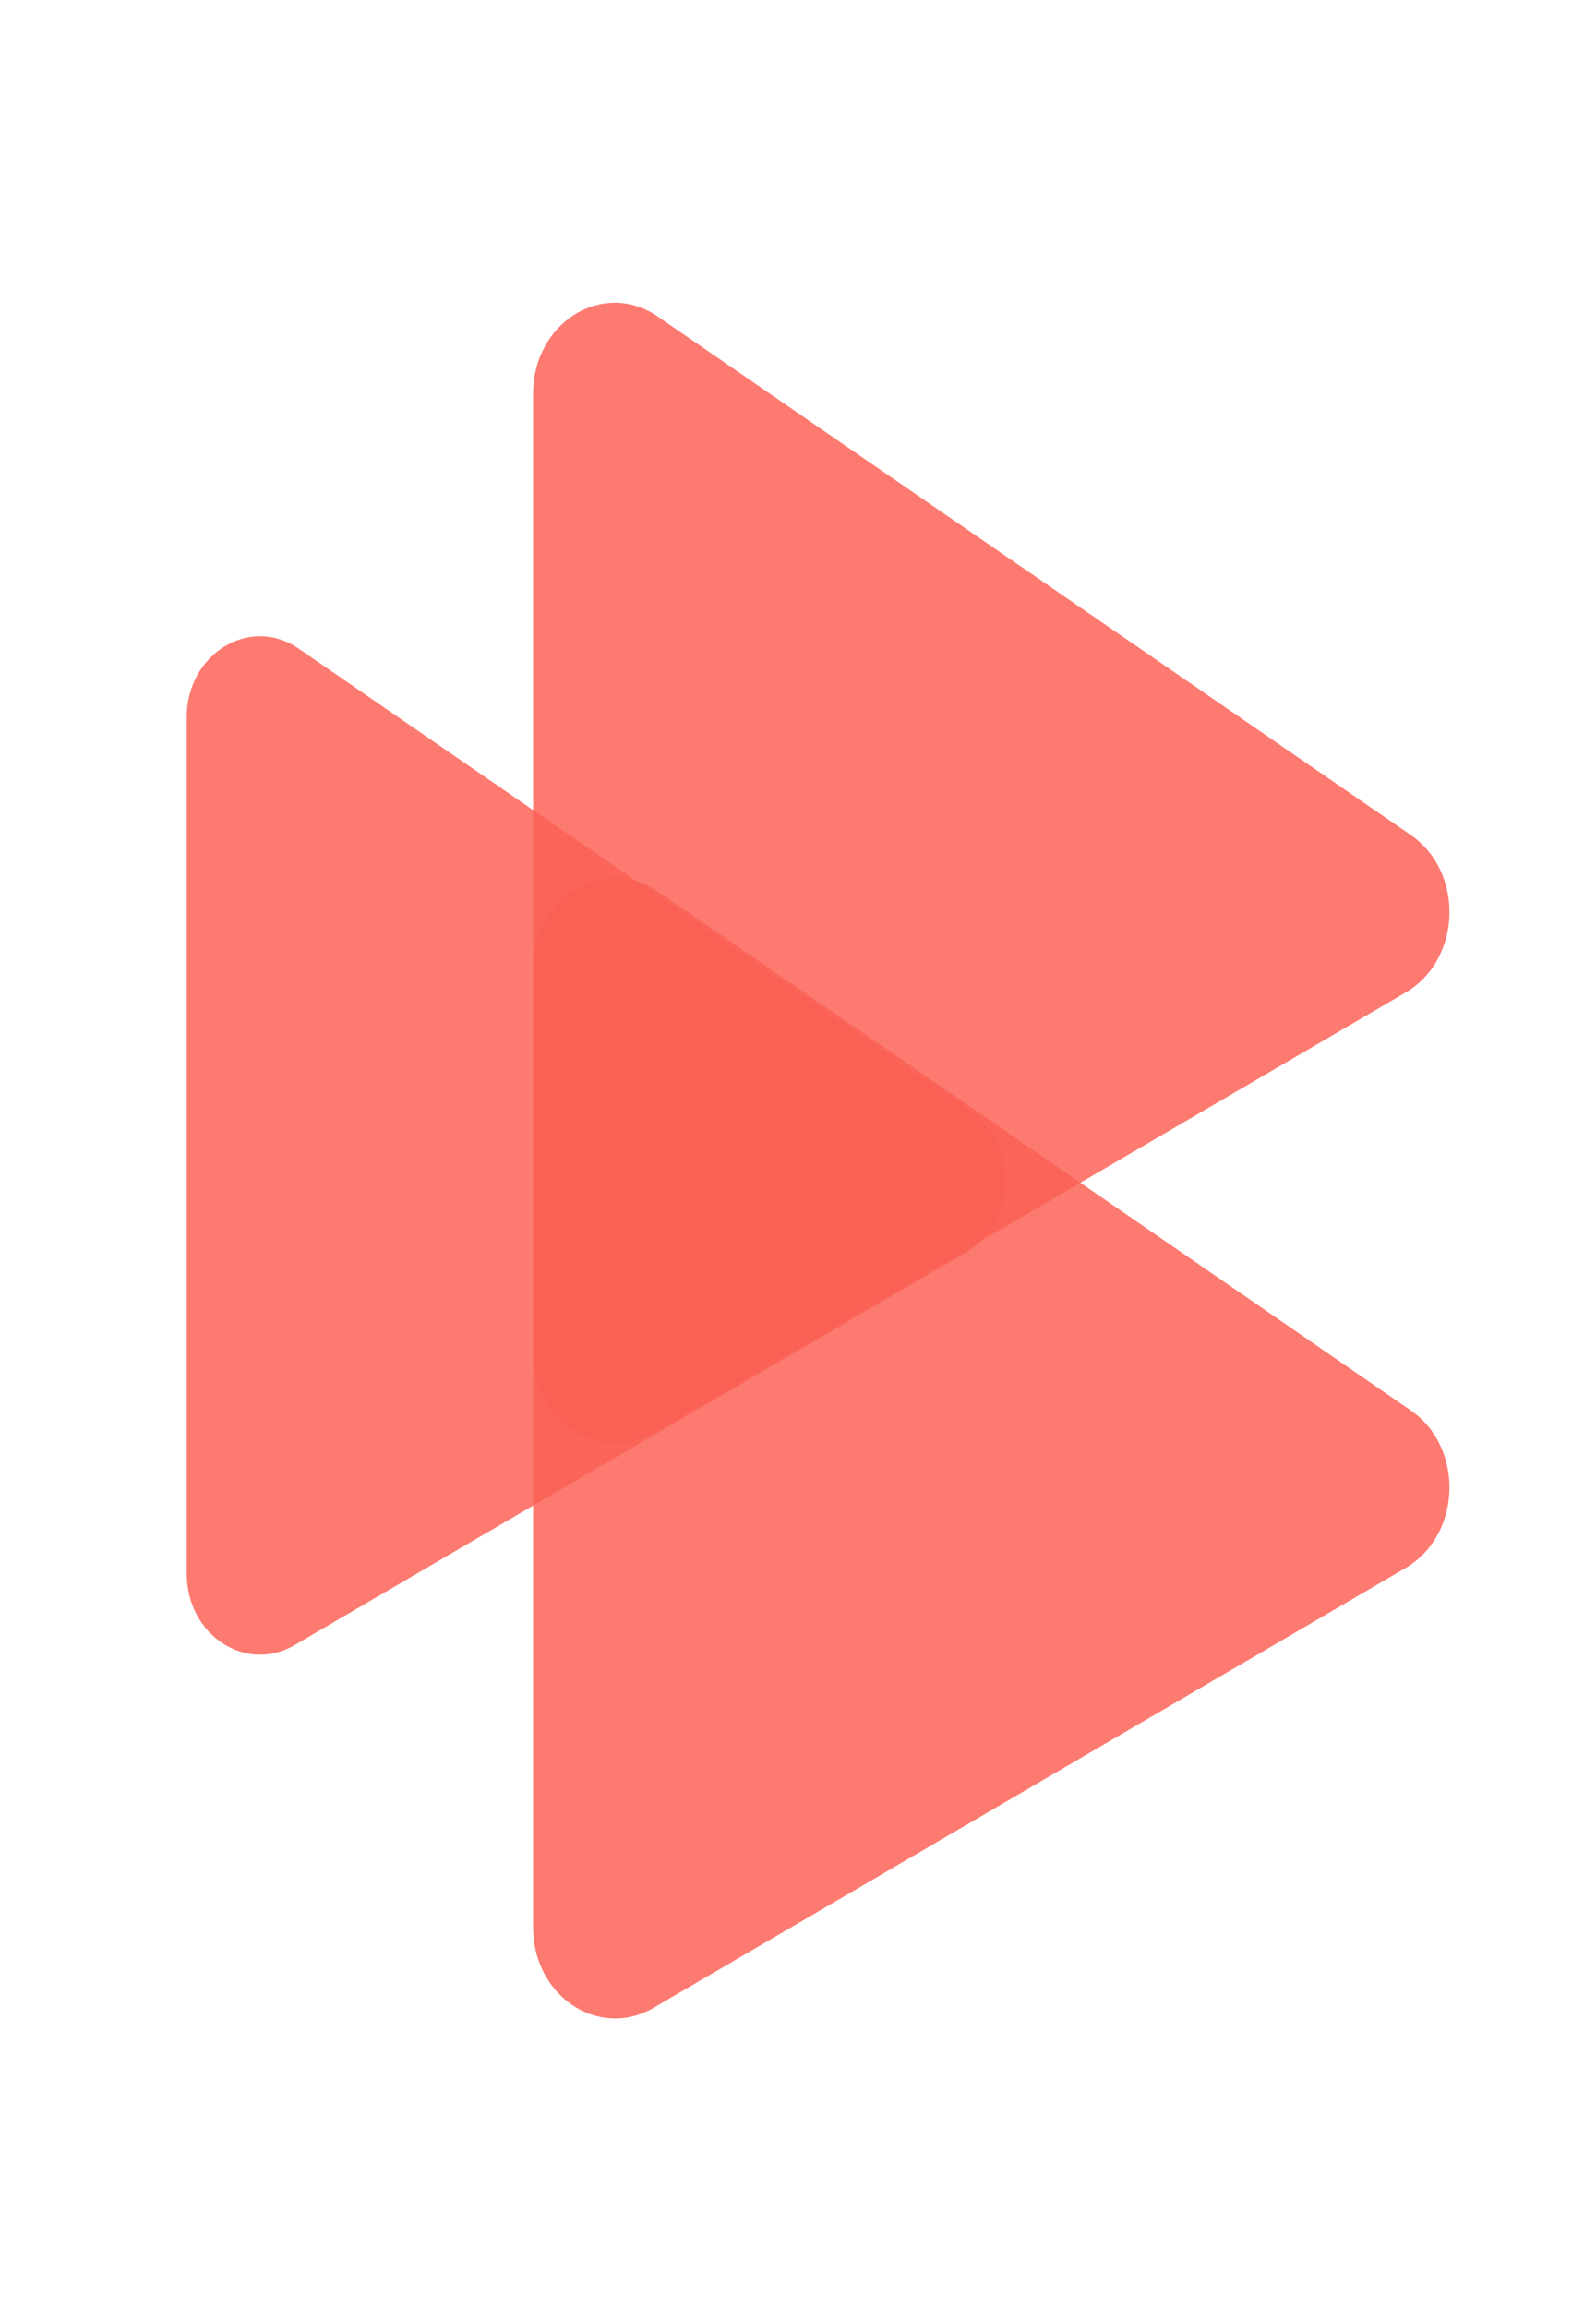 <svg xml:space="preserve" viewBox="45 145 128 185" version="1.1" xmlns:xlink="http://www.w3.org/1999/xlink" xmlns="http://www.w3.org/2000/svg" style="max-height: 500px" width="128" height="185">
<desc>Created with Fabric.js 3.6.3</desc>
<defs>
</defs>
<g style="" transform="matrix(1 0 0 1 402.618 220.001)"><path d="M-131.87-1.80C-131.27-2.07-126.98-4.21-126.98-10.99C-126.98-17.29-131.67-23.12-142.60-23.12L-161.38-23.12C-162.92-23.12-163.32-22.39-163.32-21.18L-163.32 19.12C-163.32 20.33-162.92 21.06-161.38 21.06L-141.66 21.06C-132.34 21.06-125.71 16.70-125.71 8.19C-125.71 0.95-131.34-1.60-131.87-1.80ZM-141.53 11.54L-152.79 11.54L-152.79-13.67L-142.60-13.67C-139.12-13.67-137.04-12.93-137.04-9.91C-137.04-7.30-138.71-5.89-142.60-5.89L-142.60-5.89L-143.47-5.89C-145.02-5.89-145.42-5.15-145.42-3.95L-145.42 1.15C-145.42 2.36-145.02 3.09-143.47 3.09L-141.93 3.09C-138.71 3.09-136.37 4.03-136.37 7.18C-136.37 10.20-138.24 11.54-141.53 11.54Z" opacity="1" fill="#2B2B2B"/><path d="M-85.27 11.68L-106.66 11.68L-106.66 2.83L-88.69 2.83C-87.15 2.83-86.75 2.09-86.75 0.88L-86.75-4.35C-86.75-5.56-87.15-6.29-88.69-6.29L-106.66-6.29L-106.66-13.60L-86.41-13.60C-84.87-13.60-84.47-14.34-84.47-15.55L-84.47-21.11C-84.47-22.32-84.87-23.06-86.41-23.06L-115.31-23.06C-116.85-23.06-117.26-22.32-117.26-21.11L-117.26 19.12C-117.26 20.33-116.85 21.06-115.31 21.06L-85.27 21.06C-83.73 21.06-83.33 20.33-83.33 19.12L-83.33 13.62C-83.33 12.41-83.73 11.68-85.27 11.68Z" opacity="1" fill="#2B2B2B"/><path d="M-41.36-23.06L-47.79-23.06C-49.00-23.06-49.74-22.65-49.74-21.11L-49.74 2.15L-63.95-20.78C-64.82-22.12-65.29-23.06-66.97-23.06L-73.27-23.06C-74.81-23.06-75.22-22.32-75.22-21.11L-75.22 19.12C-75.22 20.66-74.48 21.06-73.27 21.06L-66.63 21.06C-65.43 21.06-64.69 20.66-64.69 19.12L-64.69-4.21L-50.48 18.78C-49.60 20.12-49.13 21.06-47.46 21.06L-41.36 21.06C-39.81 21.06-39.41 20.33-39.41 19.12L-39.41-21.11C-39.41-22.65-40.15-23.06-41.36-23.06Z" opacity="1" fill="#2B2B2B"/><path d="M4.51 7.99C4.51 6.38 3.97 5.71 2.49 5.71L-4.08 5.71C-5.55 5.71-5.69 6.78-5.89 8.12C-6.42 11.34-9.31 12.68-12.93 12.68C-17.35 12.68-20.37 10.27-20.37 5.98L-20.37-7.97C-20.37-12.19-17.35-14.67-12.93-14.67C-9.31-14.67-7.43-13.67-6.02-11.46C-5.48-10.65-5.42-9.38-4.01-9.38L2.43-9.38C3.97-9.38 4.51-9.71 4.51-11.32C3.63-19.84-4.61-24.06-12.93-24.06C-20.91-24.06-30.90-19.44-30.90-8.91L-30.90 6.92C-30.90 17.44-20.91 22.07-12.93 22.07C-4.61 22.07 4.51 16.64 4.51 7.99Z" opacity="1" fill="#2B2B2B"/><path d="M46.95-23.06L40.31-23.06C39.10-23.06 38.37-22.65 38.37-21.11L38.37-5.96L23.41-5.96L23.41-21.11C23.41-22.65 22.74-23.06 21.47-23.06L14.83-23.06C13.62-23.06 12.89-22.65 12.89-21.11L12.89 19.12C12.89 20.66 13.62 21.06 14.83 21.06L21.47 21.06C22.74 21.06 23.41 20.66 23.41 19.12L23.41 3.97L38.37 3.97L38.37 19.12C38.37 20.66 39.10 21.06 40.31 21.06L46.95 21.06C48.16 21.06 48.89 20.66 48.89 19.12L48.89-21.11C48.89-22.65 48.16-23.06 46.95-23.06Z" opacity="1" fill="#2B2B2B"/></g><g transform="matrix(0.366 0 0 0.406 106.677 244.035)">
<g style="">
		<g clip-path="url(#CLIPPATH_39273)" transform="matrix(1 0 0 1 0 0)">
<clipPath id="CLIPPATH_39273">
	<rect height="512" width="512" ry="0" rx="0" y="-256" x="-256" transform="matrix(1 0 0 1 0 0)"/>
</clipPath>
<g style="">
		<g transform="matrix(1 0 0 1 -37.914 -17.798)">
<path stroke-linecap="round" d="M 128.4 153.7 v 169 c 0 12.1 12.8 19.7 23.5 14.2 l 147.3 -77.6 c 11 -5.8 11.5 -21.3 1 -27.8 l -147.3 -91.4 C 142.1 133.5 128.4 141.2 128.4 153.7 z" transform="translate(-218.086, -238.202)" style="stroke: none; stroke-width: 1; stroke-dasharray: none; stroke-linecap: butt; stroke-dashoffset: 0; stroke-linejoin: miter; stroke-miterlimit: 4; fill: rgb(251,96,84); fill-rule: nonzero; opacity: 0.83;"/>
</g>
		<g transform="matrix(1 0 0 1 48.699 41.968)">
<path stroke-linecap="round" d="M 204.3 203.4 v 189.2 c 0 13.5 14.3 22.1 26.3 15.9 l 164.9 -86.9 c 12.3 -6.5 12.9 -23.8 1.1 -31.1 L 231.7 188.1 C 219.7 180.7 204.3 189.3 204.3 203.4 z" transform="translate(-304.699, -297.968)" style="stroke: none; stroke-width: 1; stroke-dasharray: none; stroke-linecap: butt; stroke-dashoffset: 0; stroke-linejoin: miter; stroke-miterlimit: 4; fill: rgb(251,96,84); fill-rule: nonzero; opacity: 0.83;"/>
</g>
		<g transform="matrix(1 0 0 1 48.699 -71.611)">
<path stroke-linecap="round" d="M 204.3 89.8 V 279 c 0 13.5 14.3 22.1 26.3 15.9 L 395.5 208 c 12.3 -6.5 12.9 -23.8 1.1 -31.1 L 231.7 74.6 C 219.7 67.1 204.3 75.7 204.3 89.8 z" transform="translate(-304.699, -184.389)" style="stroke: none; stroke-width: 1; stroke-dasharray: none; stroke-linecap: butt; stroke-dashoffset: 0; stroke-linejoin: miter; stroke-miterlimit: 4; fill: rgb(251,96,84); fill-rule: nonzero; opacity: 0.83;"/>
</g>
</g>
</g>
</g>
</g>
<g style="" transform="matrix(1 0 0 1 317.563 270.822)"><path d="M-107.45-8.09L-114.06-8.09C-114.40-8.09-114.67-7.82-114.67-7.49L-114.67 5.51C-114.67 5.84-114.40 6.11-114.06 6.11L-114.03 6.11C-113.69 6.11-113.42 5.84-113.42 5.51L-113.42-0.33C-113.42-0.48-113.36-0.54-113.17-0.54L-108.19-0.54C-107.86-0.54-107.59-0.81-107.59-1.14L-107.59-1.18C-107.59-1.51-107.86-1.79-108.19-1.79L-113.21-1.79C-113.36-1.79-113.42-1.85-113.42-2.04L-113.42-6.63C-113.42-6.79-113.36-6.84-113.17-6.84L-107.45-6.84C-107.12-6.84-106.85-7.12-106.85-7.45L-106.85-7.49C-106.85-7.82-107.12-8.09-107.45-8.09Z" opacity="1" fill="#000000"/><path d="M-103.13-3.21L-103.17-3.21C-103.50-3.21-103.78-2.93-103.78-2.60L-103.78 5.51C-103.78 5.84-103.50 6.11-103.17 6.11L-103.13 6.11C-102.80 6.11-102.53 5.84-102.53 5.51L-102.53-2.60C-102.53-2.93-102.80-3.21-103.13-3.21Z" opacity="1" fill="#000000"/><path d="M-94.77-3.44C-95.53-3.44-96.60-3.25-97.26-2.51C-97.32-2.45-97.42-2.47-97.42-2.56C-97.42-2.60-97.42-2.56-97.42-2.62C-97.42-2.99-97.71-3.21-98.00-3.21L-98.08-3.21C-98.41-3.21-98.68-2.95-98.68-2.62L-98.66 5.51C-98.66 5.84-98.39 6.11-98.06 6.11L-98.00 6.11C-97.67 6.11-97.40 5.84-97.40 5.51C-97.40 5.51-97.40 0.37-97.40 0.14C-97.40-1.48-96.54-2.27-94.77-2.27C-93.43-2.27-91.97-1.44-91.97 0.49L-91.97 5.51C-91.97 5.84-91.70 6.11-91.37 6.11L-91.33 6.11C-91.00 6.11-90.72 5.84-90.72 5.51L-90.72 0.41C-90.72-2.60-93.00-3.44-94.77-3.44Z" opacity="1" fill="#000000"/><path d="M-77.50-7.50C-77.50-7.82-77.77-8.09-78.08-8.09L-78.16-8.09C-78.49-8.09-78.76-7.82-78.76-7.50C-78.76-7.50-78.76-2.68-78.76-1.92C-78.76-1.77-78.92-1.77-78.98-1.86C-79.91-2.99-81.02-3.44-82.32-3.44C-83.66-3.44-84.83-2.99-85.78-2.02C-86.76-1.07-87.22 0.08-87.22 1.44C-87.22 2.80-86.76 3.95-85.78 4.92C-84.83 5.88-83.66 6.36-82.32 6.36C-81.02 6.36-79.79 5.74-78.90 4.71C-78.80 4.59-78.76 4.73-78.76 4.79C-78.76 4.94-78.76 5.53-78.76 5.53C-78.76 5.86-78.49 6.11-78.16 6.11L-78.08 6.11C-77.77 6.11-77.50 5.86-77.50 5.53ZM-78.67 1.44C-78.67 3.46-80.30 5.20-82.32 5.20C-84.34 5.20-85.98 3.46-85.98 1.44C-85.98-0.58-84.34-2.27-82.32-2.27C-80.30-2.27-78.67-0.58-78.67 1.44Z" opacity="1" fill="#000000"/><path d="M-72.38 3.97L-72.50 3.97C-73.12 3.97-73.65 4.46-73.65 5.10L-73.65 5.20C-73.65 5.84-73.12 6.36-72.50 6.36L-72.38 6.36C-71.78 6.36-71.26 5.84-71.26 5.20L-71.26 5.10C-71.26 4.46-71.78 3.97-72.38 3.97Z" opacity="1" fill="#000000"/><path d="M-63.24-8.09L-66.80-8.09C-67.13-8.09-67.40-7.82-67.40-7.49L-67.40 5.51C-67.40 5.84-67.13 6.11-66.80 6.11L-66.74 6.11C-66.41 6.11-66.14 5.84-66.14 5.51L-66.14 0.94C-66.14 0.76-66.08 0.72-65.91 0.72L-63.24 0.72C-60.54 0.72-58.34-1.05-58.34-3.75C-58.34-6.45-60.54-8.09-63.24-8.09ZM-63.24-0.54L-65.93-0.54C-66.10-0.54-66.14-0.60-66.14-0.78L-66.14-6.63C-66.14-6.79-66.08-6.84-65.91-6.84L-63.24-6.84C-61.22-6.84-59.59-5.77-59.59-3.75C-59.59-1.73-61.22-0.54-63.24-0.54Z" opacity="1" fill="#000000"/><path d="M-51.55-3.44C-54.26-3.44-56.45-1.24-56.45 1.46C-56.45 4.17-54.26 6.36-51.55 6.36C-48.83 6.36-46.63 4.17-46.63 1.46C-46.63-1.24-48.83-3.44-51.55-3.44ZM-51.55 5.20C-53.56 5.20-55.21 3.48-55.21 1.46C-55.21-0.56-53.56-2.27-51.55-2.27C-49.53-2.27-47.90-0.56-47.90 1.46C-47.90 3.48-49.53 5.20-51.55 5.20Z" opacity="1" fill="#000000"/><path d="M-37.45 2.32C-37.92 1.19-40.27 0.20-40.76-0.06C-40.93-0.15-41.50-0.46-41.50-1.07C-41.50-1.83-40.82-2.27-40.31-2.27C-39.71-2.27-39.57-2.10-39.38-1.92C-39.10-1.69-38.70-1.13-38.25-1.48C-37.98-1.67-37.94-2.00-38.07-2.25C-38.37-2.78-39.22-3.23-39.94-3.40C-40.17-3.46-40.64-3.46-41.03-3.36C-41.34-3.26-41.63-3.17-41.89-2.97C-42.49-2.51-42.80-1.81-42.80-1.07C-42.80-0.08-42.31 0.47-41.85 0.84C-41.22 1.31-40.50 1.36-39.71 1.87C-38.81 2.45-38.44 2.88-38.50 3.58C-38.56 4.34-39.28 5.20-40.15 5.20C-41.07 5.20-41.61 4.77-42.02 4.20C-42.20 3.97-42.49 3.23-43.13 3.56C-43.66 3.83-43.42 4.40-43.40 4.44C-42.74 5.60-41.75 6.36-40.15 6.36C-37.72 6.36-36.77 3.99-37.45 2.32Z" opacity="1" fill="#000000"/><path d="M-30.55-3.21C-30.55-3.21-31.30-3.21-31.46-3.21C-31.62-3.21-31.69-3.30-31.69-3.46C-31.69-3.63-31.69-7.49-31.69-7.49C-31.69-7.82-31.97-8.09-32.30-8.09L-32.34-8.09C-32.67-8.09-32.94-7.82-32.94-7.49C-32.94-7.49-32.94-3.73-32.94-3.52C-32.94-3.32-33.02-3.21-33.17-3.21C-33.33-3.21-34.09-3.21-34.09-3.21C-34.42-3.21-34.69-2.93-34.69-2.60L-34.69-2.56C-34.69-2.23-34.42-1.96-34.09-1.96C-34.09-1.96-33.29-1.96-33.15-1.96C-33.00-1.96-32.94-1.88-32.94-1.73C-32.94-1.55-32.94 5.51-32.94 5.51C-32.94 5.84-32.67 6.11-32.34 6.11L-32.30 6.11C-31.97 6.11-31.69 5.84-31.69 5.51C-31.69 5.51-31.69-1.57-31.69-1.75C-31.69-1.92-31.64-1.96-31.44-1.96C-31.27-1.96-30.55-1.96-30.55-1.96C-30.22-1.96-29.94-2.23-29.94-2.56L-29.94-2.60C-29.94-2.93-30.22-3.21-30.55-3.21Z" opacity="1" fill="#000000"/><path d="M-25.18 3.97L-25.29 3.97C-25.92 3.97-26.44 4.46-26.44 5.10L-26.44 5.20C-26.44 5.84-25.92 6.36-25.29 6.36L-25.18 6.36C-24.58 6.36-24.05 5.84-24.05 5.20L-24.05 5.10C-24.05 4.46-24.58 3.97-25.18 3.97Z" opacity="1" fill="#000000"/><path d="M-14.31-7.72C-14.40-7.97-14.64-8.09-14.89-8.09C-15.12-8.09-15.38-7.97-15.47-7.72L-20.92 5.25C-21.04 5.55-20.90 5.92-20.59 6.03L-20.55 6.05C-20.24 6.19-19.89 6.03-19.75 5.74C-19.75 5.74-18.37 2.45-18.27 2.22C-18.18 1.99-18.04 1.91-17.81 1.91C-17.61 1.91-13.27 1.91-11.99 1.91C-11.76 1.91-11.60 1.99-11.52 2.16C-11.45 2.34-10.03 5.74-10.03 5.74C-9.89 6.03-9.54 6.19-9.23 6.05L-9.19 6.03C-8.88 5.92-8.72 5.55-8.86 5.25L-14.31-7.72ZM-17.51 0.39C-17.46 0.26-15.69-4.22-15.08-5.52C-14.93-5.85-14.85-5.85-14.71-5.52C-14.17-4.22-12.38 0.14-12.28 0.33C-12.19 0.57-12.22 0.64-12.50 0.64C-12.75 0.64-16.19 0.64-17.28 0.64C-17.50 0.64-17.57 0.57-17.51 0.39Z" opacity="1" fill="#000000"/><path d="M-0.81-3.44C-2.15-3.44-3.49-2.90-4.25-1.94C-4.33-1.85-4.50-1.79-4.50-2.04C-4.50-2.06-4.50-2.35-4.50-2.60C-4.50-2.93-4.77-3.21-5.11-3.21L-5.14-3.21C-5.48-3.21-5.73-2.93-5.73-2.60L-5.73 8.25C-5.73 8.58-5.48 8.83-5.14 8.83L-5.11 8.83C-4.77 8.83-4.50 8.58-4.50 8.25C-4.50 8.25-4.50 5.06-4.50 4.92C-4.50 4.71-4.37 4.75-4.33 4.81C-3.49 5.80-2.23 6.36-0.85 6.36C1.88 6.36 4.11 4.20 4.11 1.48C4.11-1.24 1.92-3.44-0.81-3.44ZM-0.85 5.20C-2.87 5.20-4.48 3.50-4.48 1.48C-4.48-0.54-2.83-2.27-0.81-2.27C1.22-2.27 2.87-0.54 2.87 1.48C2.87 3.50 1.20 5.20-0.85 5.20Z" opacity="1" fill="#000000"/><path d="M12.54-3.44C11.19-3.44 9.85-2.90 9.09-1.94C9.02-1.85 8.84-1.79 8.84-2.04C8.84-2.06 8.84-2.35 8.84-2.60C8.84-2.93 8.57-3.21 8.24-3.21L8.20-3.21C7.87-3.21 7.61-2.93 7.61-2.60L7.61 8.25C7.61 8.58 7.87 8.83 8.20 8.83L8.24 8.83C8.57 8.83 8.84 8.58 8.84 8.25C8.84 8.25 8.84 5.06 8.84 4.92C8.84 4.71 8.98 4.75 9.02 4.81C9.85 5.80 11.12 6.36 12.50 6.36C15.22 6.36 17.46 4.20 17.46 1.48C17.46-1.24 15.26-3.44 12.54-3.44ZM12.50 5.20C10.47 5.20 8.86 3.50 8.86 1.48C8.86-0.54 10.51-2.27 12.54-2.27C14.56-2.27 16.21-0.54 16.21 1.48C16.21 3.50 14.54 5.20 12.50 5.20Z" opacity="1" fill="#000000"/><path d="M21.60-8.09L21.56-8.09C21.23-8.09 20.96-7.82 20.96-7.49L20.96 5.51C20.96 5.84 21.23 6.11 21.56 6.11L21.60 6.11C21.93 6.11 22.20 5.84 22.20 5.51L22.20-7.49C22.20-7.82 21.93-8.09 21.60-8.09Z" opacity="1" fill="#000000"/><path d="M28.33 7.69L33.27-2.80C33.37-3.03 33.25-3.21 33.00-3.21L32.49-3.21C32.24-3.21 31.95-3.03 31.83-2.80L29.48 2.76C29.26 3.23 29.32 3.25 29.09 2.76L26.75-2.80C26.64-3.03 26.35-3.21 26.09-3.21L25.59-3.21C25.33-3.21 25.22-3.03 25.31-2.80L28.39 3.76C28.56 4.15 28.56 4.20 28.39 4.59L26.91 7.69C26.79 7.92 26.91 8.11 27.16 8.11L27.67 8.11C27.94 8.11 28.23 7.92 28.33 7.69Z" opacity="1" fill="#000000"/><path d="M37.65 3.97L37.53 3.97C36.91 3.97 36.38 4.46 36.38 5.10L36.38 5.20C36.38 5.84 36.91 6.36 37.53 6.36L37.65 6.36C38.25 6.36 38.77 5.84 38.77 5.20L38.77 5.10C38.77 4.46 38.25 3.97 37.65 3.97Z" opacity="1" fill="#000000"/><path d="M46.22-2.12C44.43-2.04 43.81-3.48 43.81-4.65C43.81-6.03 44.78-7.15 46.26-7.15C47.21-7.15 47.76-6.65 48.42-5.85C48.91-5.27 49.92-5.81 49.49-6.57C48.85-7.70 47.68-8.32 46.26-8.32C44.12-8.32 42.64-6.67 42.64-4.65C42.64-2.39 44.30-0.85 46.22-0.93C47.99-1.03 49.28 0.37 49.28 2.04C49.28 3.89 48.11 5.20 46.26 5.20C45.04 5.20 44.30 4.50 43.69 3.62C43.05 2.73 41.94 3.46 42.49 4.36C43.25 5.60 44.61 6.36 46.26 6.36C48.75 6.36 50.46 4.53 50.46 2.04C50.46-0.87 47.92-2.18 46.22-2.12Z" opacity="1" fill="#000000"/><path d="M61.18-3.21L61.14-3.21C60.81-3.21 60.54-2.93 60.54-2.60L60.54 2.40C60.54 4.32 59.27 5.20 57.91 5.20C56.57 5.20 55.29 4.32 55.29 2.40L55.29-2.60C55.29-2.93 55.01-3.21 54.68-3.21L54.63-3.21C54.29-3.21 54.02-2.93 54.02-2.60L54.02 2.47C54.02 5.49 56.14 6.36 57.91 6.36C59.68 6.36 61.78 5.49 61.78 2.47L61.78-2.60C61.78-2.93 61.51-3.21 61.18-3.21Z" opacity="1" fill="#000000"/><path d="M73.20 3.58C72.54 4.52 71.47 5.20 70.24 5.20C68.22 5.20 66.59 3.46 66.59 1.44C66.59-0.58 68.22-2.27 70.24-2.27C71.39-2.27 72.40-1.69 73.08-0.85C73.39-0.46 73.51-0.60 73.51-0.89C73.51-1.03 73.51-1.63 73.51-1.96C73.51-2.16 73.43-2.27 73.36-2.35C72.50-3.05 71.41-3.44 70.24-3.44C67.52-3.44 65.34-1.26 65.34 1.44C65.34 4.15 67.52 6.36 70.24 6.36C71.41 6.36 72.50 5.93 73.34 5.25C73.45 5.16 73.51 5.04 73.51 4.85C73.51 4.50 73.51 3.87 73.51 3.64C73.51 3.31 73.32 3.43 73.20 3.58Z" opacity="1" fill="#000000"/><path d="M84.48 3.58C83.82 4.52 82.75 5.20 81.52 5.20C79.50 5.20 77.87 3.46 77.87 1.44C77.87-0.58 79.50-2.27 81.52-2.27C82.67-2.27 83.68-1.69 84.36-0.85C84.68-0.46 84.79-0.60 84.79-0.89C84.79-1.03 84.79-1.63 84.79-1.96C84.79-2.16 84.71-2.27 84.64-2.35C83.78-3.05 82.69-3.44 81.52-3.44C78.80-3.44 76.62-1.26 76.62 1.44C76.62 4.15 78.80 6.36 81.52 6.36C82.69 6.36 83.78 5.93 84.62 5.25C84.73 5.16 84.79 5.04 84.79 4.85C84.79 4.50 84.79 3.87 84.79 3.64C84.79 3.31 84.60 3.43 84.48 3.58Z" opacity="1" fill="#000000"/><path d="M97.47 0.47C97.34-0.50 96.93-1.34 96.25-2.02C95.28-2.99 94.13-3.44 92.77-3.44C91.41-3.44 90.26-2.99 89.29-2.02C88.33-1.07 87.85 0.08 87.85 1.44C87.85 2.80 88.33 3.95 89.29 4.92C90.26 5.88 91.41 6.36 92.77 6.36C94.13 6.36 95.28 5.88 96.25 4.90C96.33 4.83 96.40 4.75 96.48 4.65C96.77 4.34 96.75 3.89 96.40 3.66C95.96 3.39 95.68 3.58 95.24 4.13C94.79 4.67 93.76 5.20 92.77 5.20C91.76 5.20 90.90 4.71 90.20 4.01C89.56 3.39 89.21 2.59 89.13 1.62C89.11 1.33 89.17 1.25 89.44 1.25L96.89 1.25C97.43 1.25 97.51 0.76 97.47 0.47ZM95.76 0.00L89.77 0.00C89.46 0.00 89.36-0.02 89.50-0.27C89.65-0.52 89.87-0.81 90.18-1.13C90.90-1.85 91.76-2.27 92.77-2.27C93.76-2.27 94.61-1.85 95.33-1.13C95.61-0.87 95.80-0.62 95.94-0.37C96.05-0.17 96.17 0.00 95.76 0.00Z" opacity="1" fill="#000000"/><path d="M106.62 2.32C106.15 1.19 103.79 0.20 103.31-0.06C103.13-0.15 102.57-0.46 102.57-1.07C102.57-1.83 103.25-2.27 103.76-2.27C104.36-2.27 104.50-2.10 104.69-1.92C104.96-1.69 105.37-1.13 105.82-1.48C106.09-1.67 106.13-2.00 105.99-2.25C105.70-2.78 104.85-3.23 104.13-3.40C103.89-3.46 103.43-3.46 103.04-3.36C102.73-3.26 102.43-3.17 102.18-2.97C101.58-2.51 101.27-1.81 101.27-1.07C101.27-0.08 101.75 0.47 102.22 0.84C102.84 1.31 103.56 1.36 104.36 1.87C105.25 2.45 105.62 2.88 105.56 3.58C105.51 4.34 104.79 5.20 103.91 5.20C103.00 5.20 102.45 4.77 102.04 4.20C101.87 3.97 101.58 3.23 100.94 3.56C100.41 3.83 100.64 4.40 100.66 4.44C101.32 5.60 102.32 6.36 103.91 6.36C106.34 6.36 107.30 3.99 106.62 2.32Z" opacity="1" fill="#000000"/><path d="M115.41 2.32C114.94 1.19 112.59 0.20 112.10-0.06C111.93-0.15 111.36-0.46 111.36-1.07C111.36-1.83 112.04-2.27 112.55-2.27C113.15-2.27 113.29-2.10 113.48-1.92C113.75-1.69 114.16-1.13 114.61-1.48C114.88-1.67 114.92-2.00 114.78-2.25C114.49-2.78 113.64-3.23 112.92-3.40C112.68-3.46 112.22-3.46 111.83-3.36C111.52-3.26 111.22-3.17 110.97-2.97C110.37-2.51 110.06-1.81 110.06-1.07C110.06-0.08 110.54 0.47 111.01 0.84C111.63 1.31 112.35 1.36 113.15 1.87C114.05 2.45 114.41 2.88 114.36 3.58C114.30 4.34 113.58 5.20 112.70 5.20C111.79 5.20 111.24 4.77 110.84 4.20C110.66 3.97 110.37 3.23 109.73 3.56C109.20 3.83 109.44 4.40 109.45 4.44C110.12 5.60 111.11 6.36 112.70 6.36C115.13 6.36 116.09 3.99 115.41 2.32Z" opacity="1" fill="#000000"/></g><g style="" transform="matrix(1 0 0 1 203.613 226.498)"><path d="M-11.78-2.82L-11.78-2.82Q-11.78-5.17-10.88-7.29Q-9.98-9.42-8.37-11.03Q-6.76-12.64-4.63-13.62Q-2.51-14.60 0-14.60L0-14.60Q2.36-14.60 4.48-13.70Q6.60-12.79 8.21-11.18Q9.82-9.57 10.80-7.41Q11.78-5.25 11.78-2.82L11.78-2.82Q11.78-0.77 11.08 1.11L11.08 1.11L11.78 1.11Q15.08 1.11 17.36-1.17Q19.64-3.45 19.64-6.74L19.64-6.74L19.64-14.60Q19.64-17.90 17.36-20.18Q15.08-22.45 11.78-22.45L11.78-22.45L-11.78-22.45Q-15.08-22.45-17.36-20.18Q-19.64-17.90-19.64-14.60L-19.64-14.60L-19.64 8.97Q-19.64 12.26-17.36 14.54Q-15.08 16.82-11.78 16.82L-11.78 16.82L11.78 16.82L11.78 24.68L-11.78 24.68Q-14.92 24.68-17.79 23.46Q-20.66 22.24-22.82 20.12Q-24.98 18.00-26.24 15.13Q-27.49 12.26-27.49 8.97L-27.49 8.97L-27.49-14.60Q-27.49-17.74-26.27-20.57Q-25.06-23.40-22.94-25.56Q-20.82-27.72-17.95-29.01Q-15.08-30.31-11.78-30.31L-11.78-30.31L11.78-30.31Q14.85-30.31 17.71-29.09Q20.58-27.87 22.74-25.75Q24.90-23.63 26.20-20.77Q27.49-17.90 27.49-14.60L27.49-14.60L27.49-6.74Q27.49-3.60 26.27-0.77Q25.06 2.05 22.94 4.21Q20.82 6.37 17.95 7.67Q15.08 8.97 11.78 8.97L11.78 8.97L0 8.97Q-2.36 8.97-4.48 8.06Q-6.60 7.16-8.21 5.55Q-9.82 3.94-10.76 1.82Q-11.70-0.30-11.78-2.82ZM-3.93-2.82L-3.93-2.82Q-3.93-1.17-2.79-0.03Q-1.65 1.11 0 1.11L0 1.11Q1.65 1.11 2.79-0.03Q3.93-1.17 3.93-2.82L3.93-2.82Q3.93-4.47 2.79-5.61Q1.65-6.74 0-6.74L0-6.74Q-1.65-6.74-2.79-5.61Q-3.93-4.47-3.93-2.82Z" opacity="1" fill="#000000"/></g></svg>
